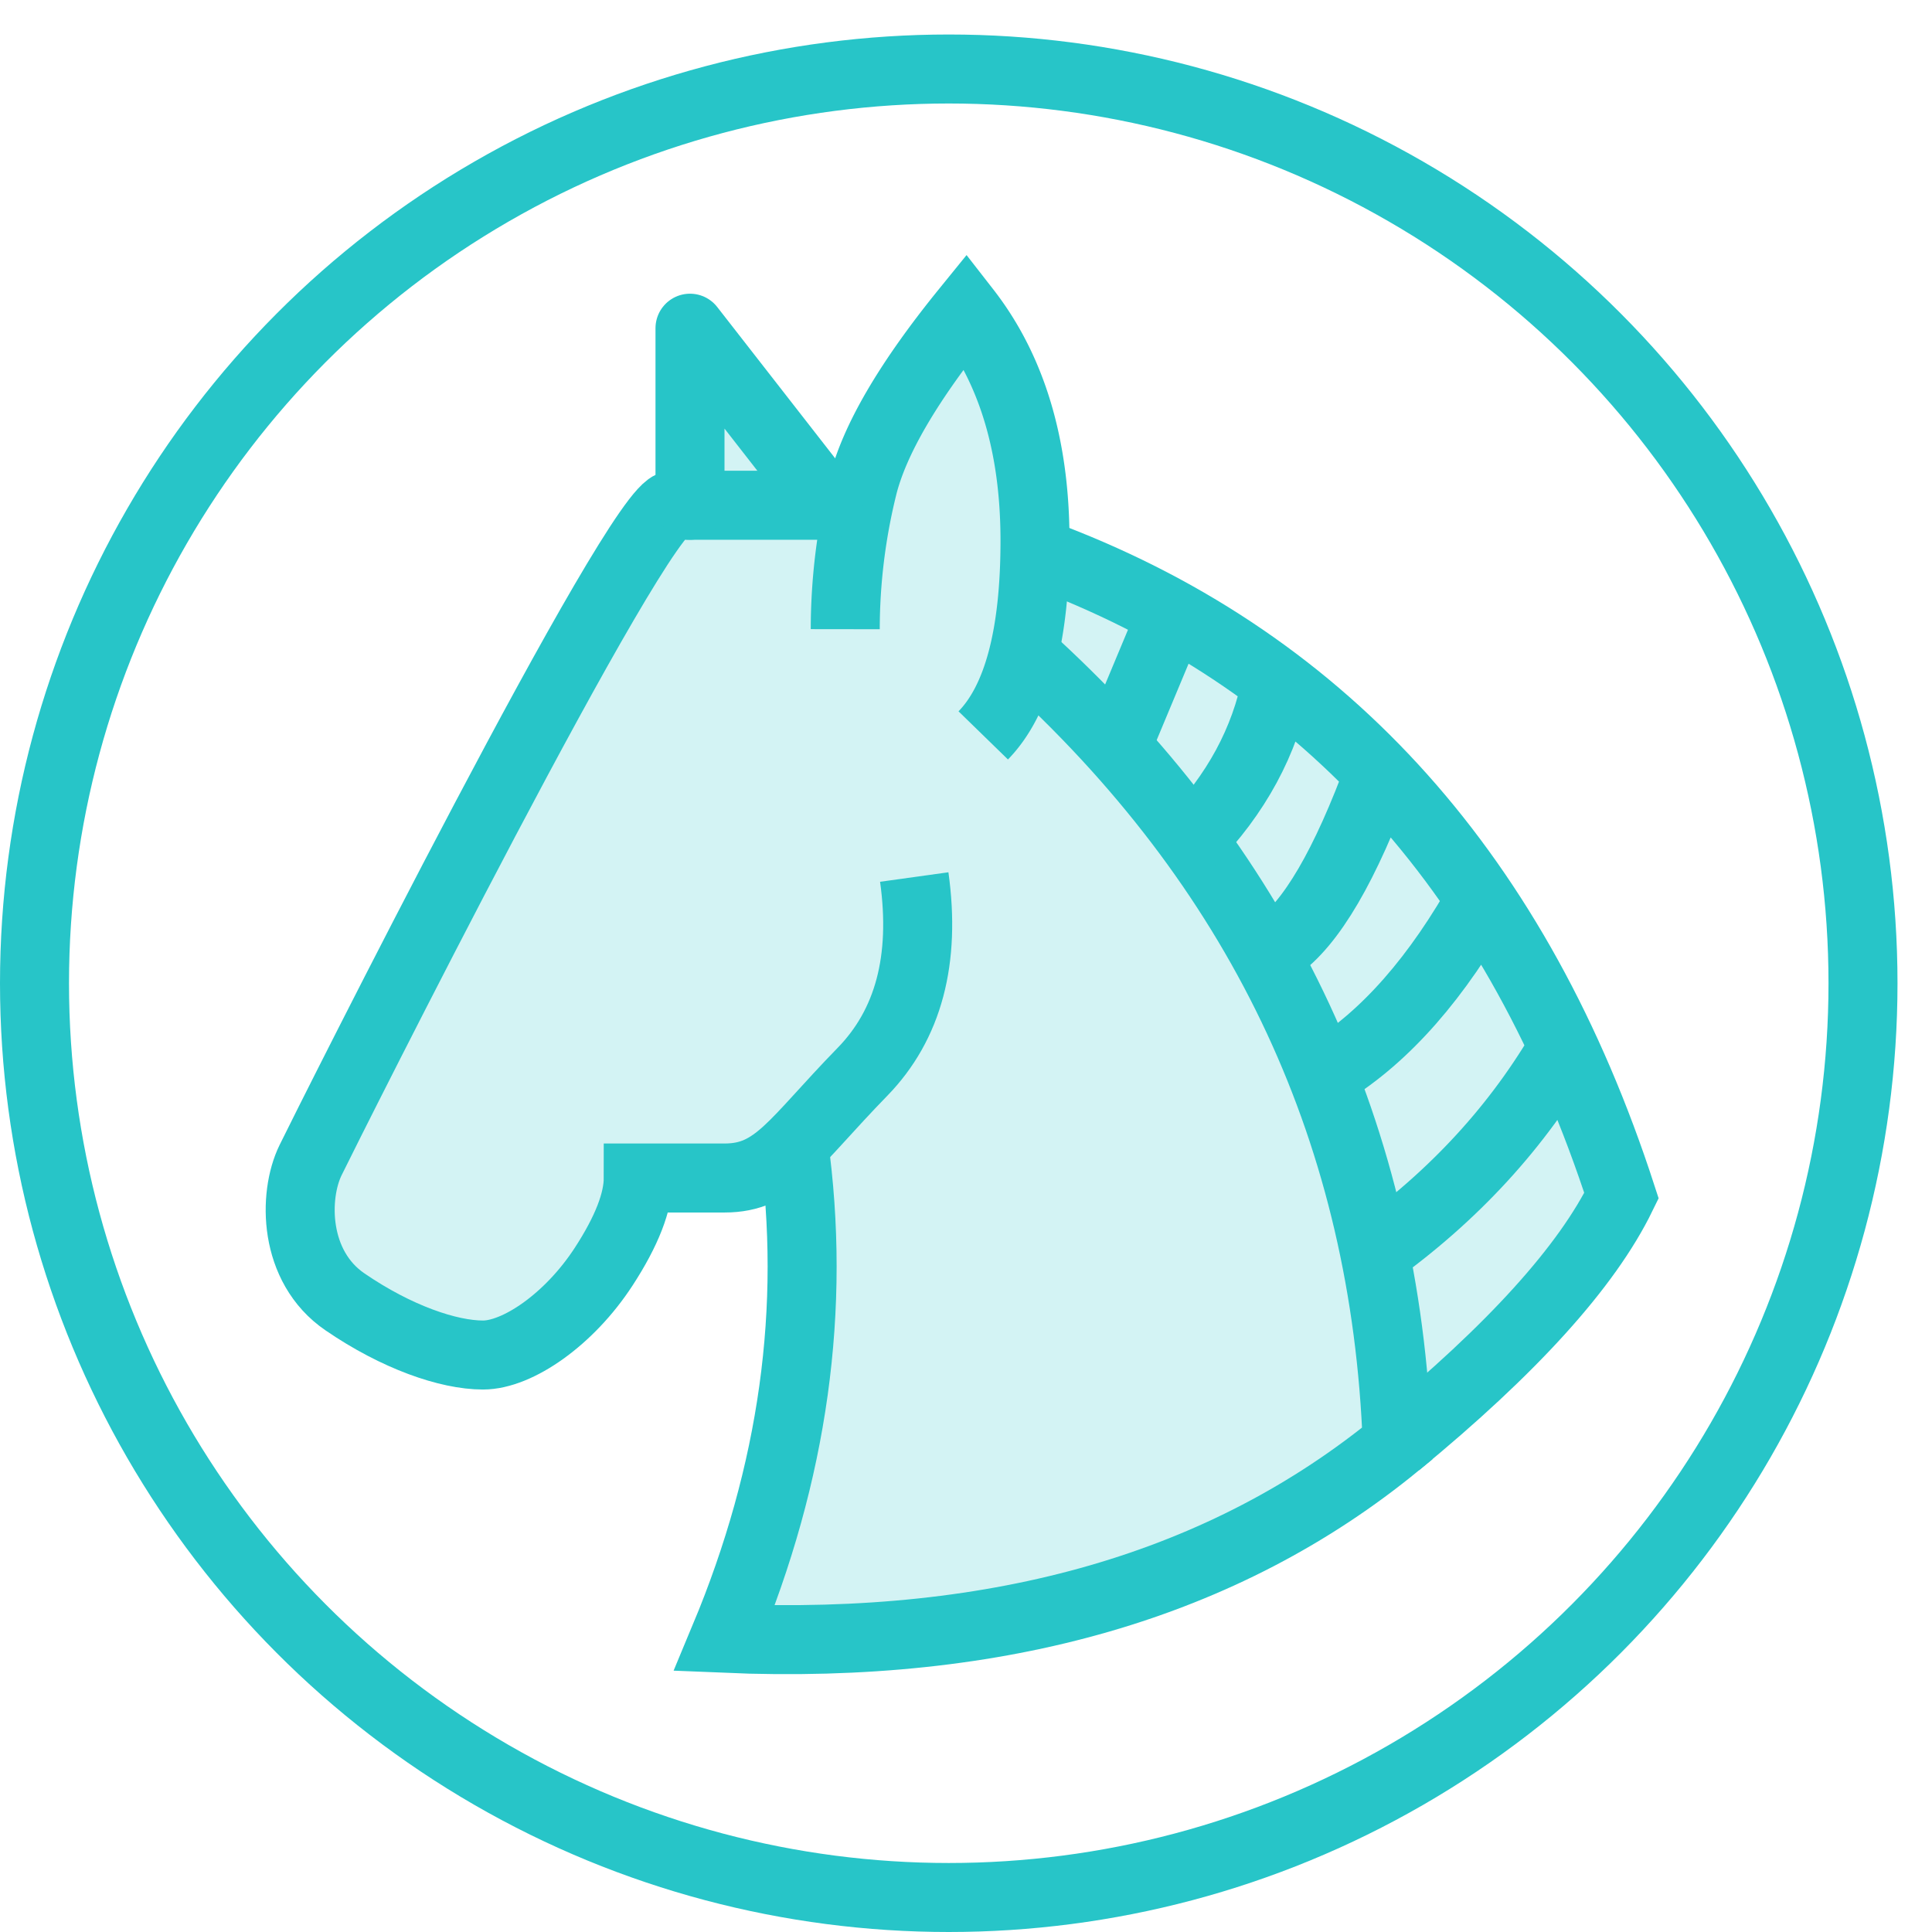 <svg xmlns="http://www.w3.org/2000/svg" width="56" height="56" viewBox="0 0 56 56">
    <g fill="none" fill-rule="evenodd">
        <path fill="#27C5C8" d="M40.88 41.528c3.118-2.606 5.158-4.896 6.12-6.87-2.923-9-8.22-15.078-15.89-18.231l-.11-.243-1.001-.256.001-.257c0-2.737-.667-4.96-2-6.671-1.667 2.053-2.667 3.763-3 5.132l-.125.512H24l-4-5.13v5.13h-.5c-1 0-10 17.961-10.5 18.988-.5 1.026-.5 3.079 1 4.105 1.5 1.026 3 1.54 4 1.54s2.5-1.027 3.5-2.566c.615-.948.947-1.75.994-2.405l.006-.161H21c.836 0 1.361-.319 2.008-.956L23 33.12c.667 4.789 0 9.578-2 14.368 8 .342 14.5-1.54 19.5-5.645z" opacity=".2"/>
        <path stroke="#27C5C8" stroke-width="2" d="M23 33.118c.667 4.79 0 9.58-2 14.369 8 .342 14.5-1.54 19.5-5.645-.333-8.895-3.833-16.42-10.5-22.579"/>
        <path stroke="#27C5C8" stroke-width="2" d="M26.5 25.421c.333 2.395-.167 4.276-1.5 5.645-2 2.052-2.5 3.079-4 3.079h-2.5c0 .684-.333 1.54-1 2.566-1 1.539-2.5 2.565-3.5 2.565s-2.5-.513-4-1.54c-1.5-1.025-1.5-3.078-1-4.104.5-1.027 9.5-18.987 10.5-18.987H25"/>
        <path stroke="#27C5C8" stroke-width="2" d="M28.5 21.316c1-1.027 1.5-2.908 1.5-5.645 0-2.737-.667-4.96-2-6.671-1.667 2.053-2.667 3.763-3 5.132a17.29 17.29 0 0 0-.5 4.105"/>
        <path stroke="#27C5C8" stroke-linecap="round" stroke-linejoin="round" stroke-width="2" d="M20 14.645V9.513l4 5.132"/>
        <path stroke="#27C5C8" stroke-width="2" d="M30.5 16.184c8 3.08 13.5 9.237 16.5 18.474-1 2.053-3.167 4.447-6.5 7.184M40 36.197c2.333-1.71 4.167-3.763 5.5-6.158M38.5 31.066c1.667-1.027 3.167-2.737 4.5-5.132M40 22.342c-1 2.737-2 4.447-3 5.132M37 19.776c-.333 1.71-1.167 3.25-2.5 4.619M34 17.724l-1.5 3.592"/>
        <circle cx="27.5" cy="28.5" r="26.5" stroke="#27C5C8" stroke-width="2"/>
    </g>
</svg>
